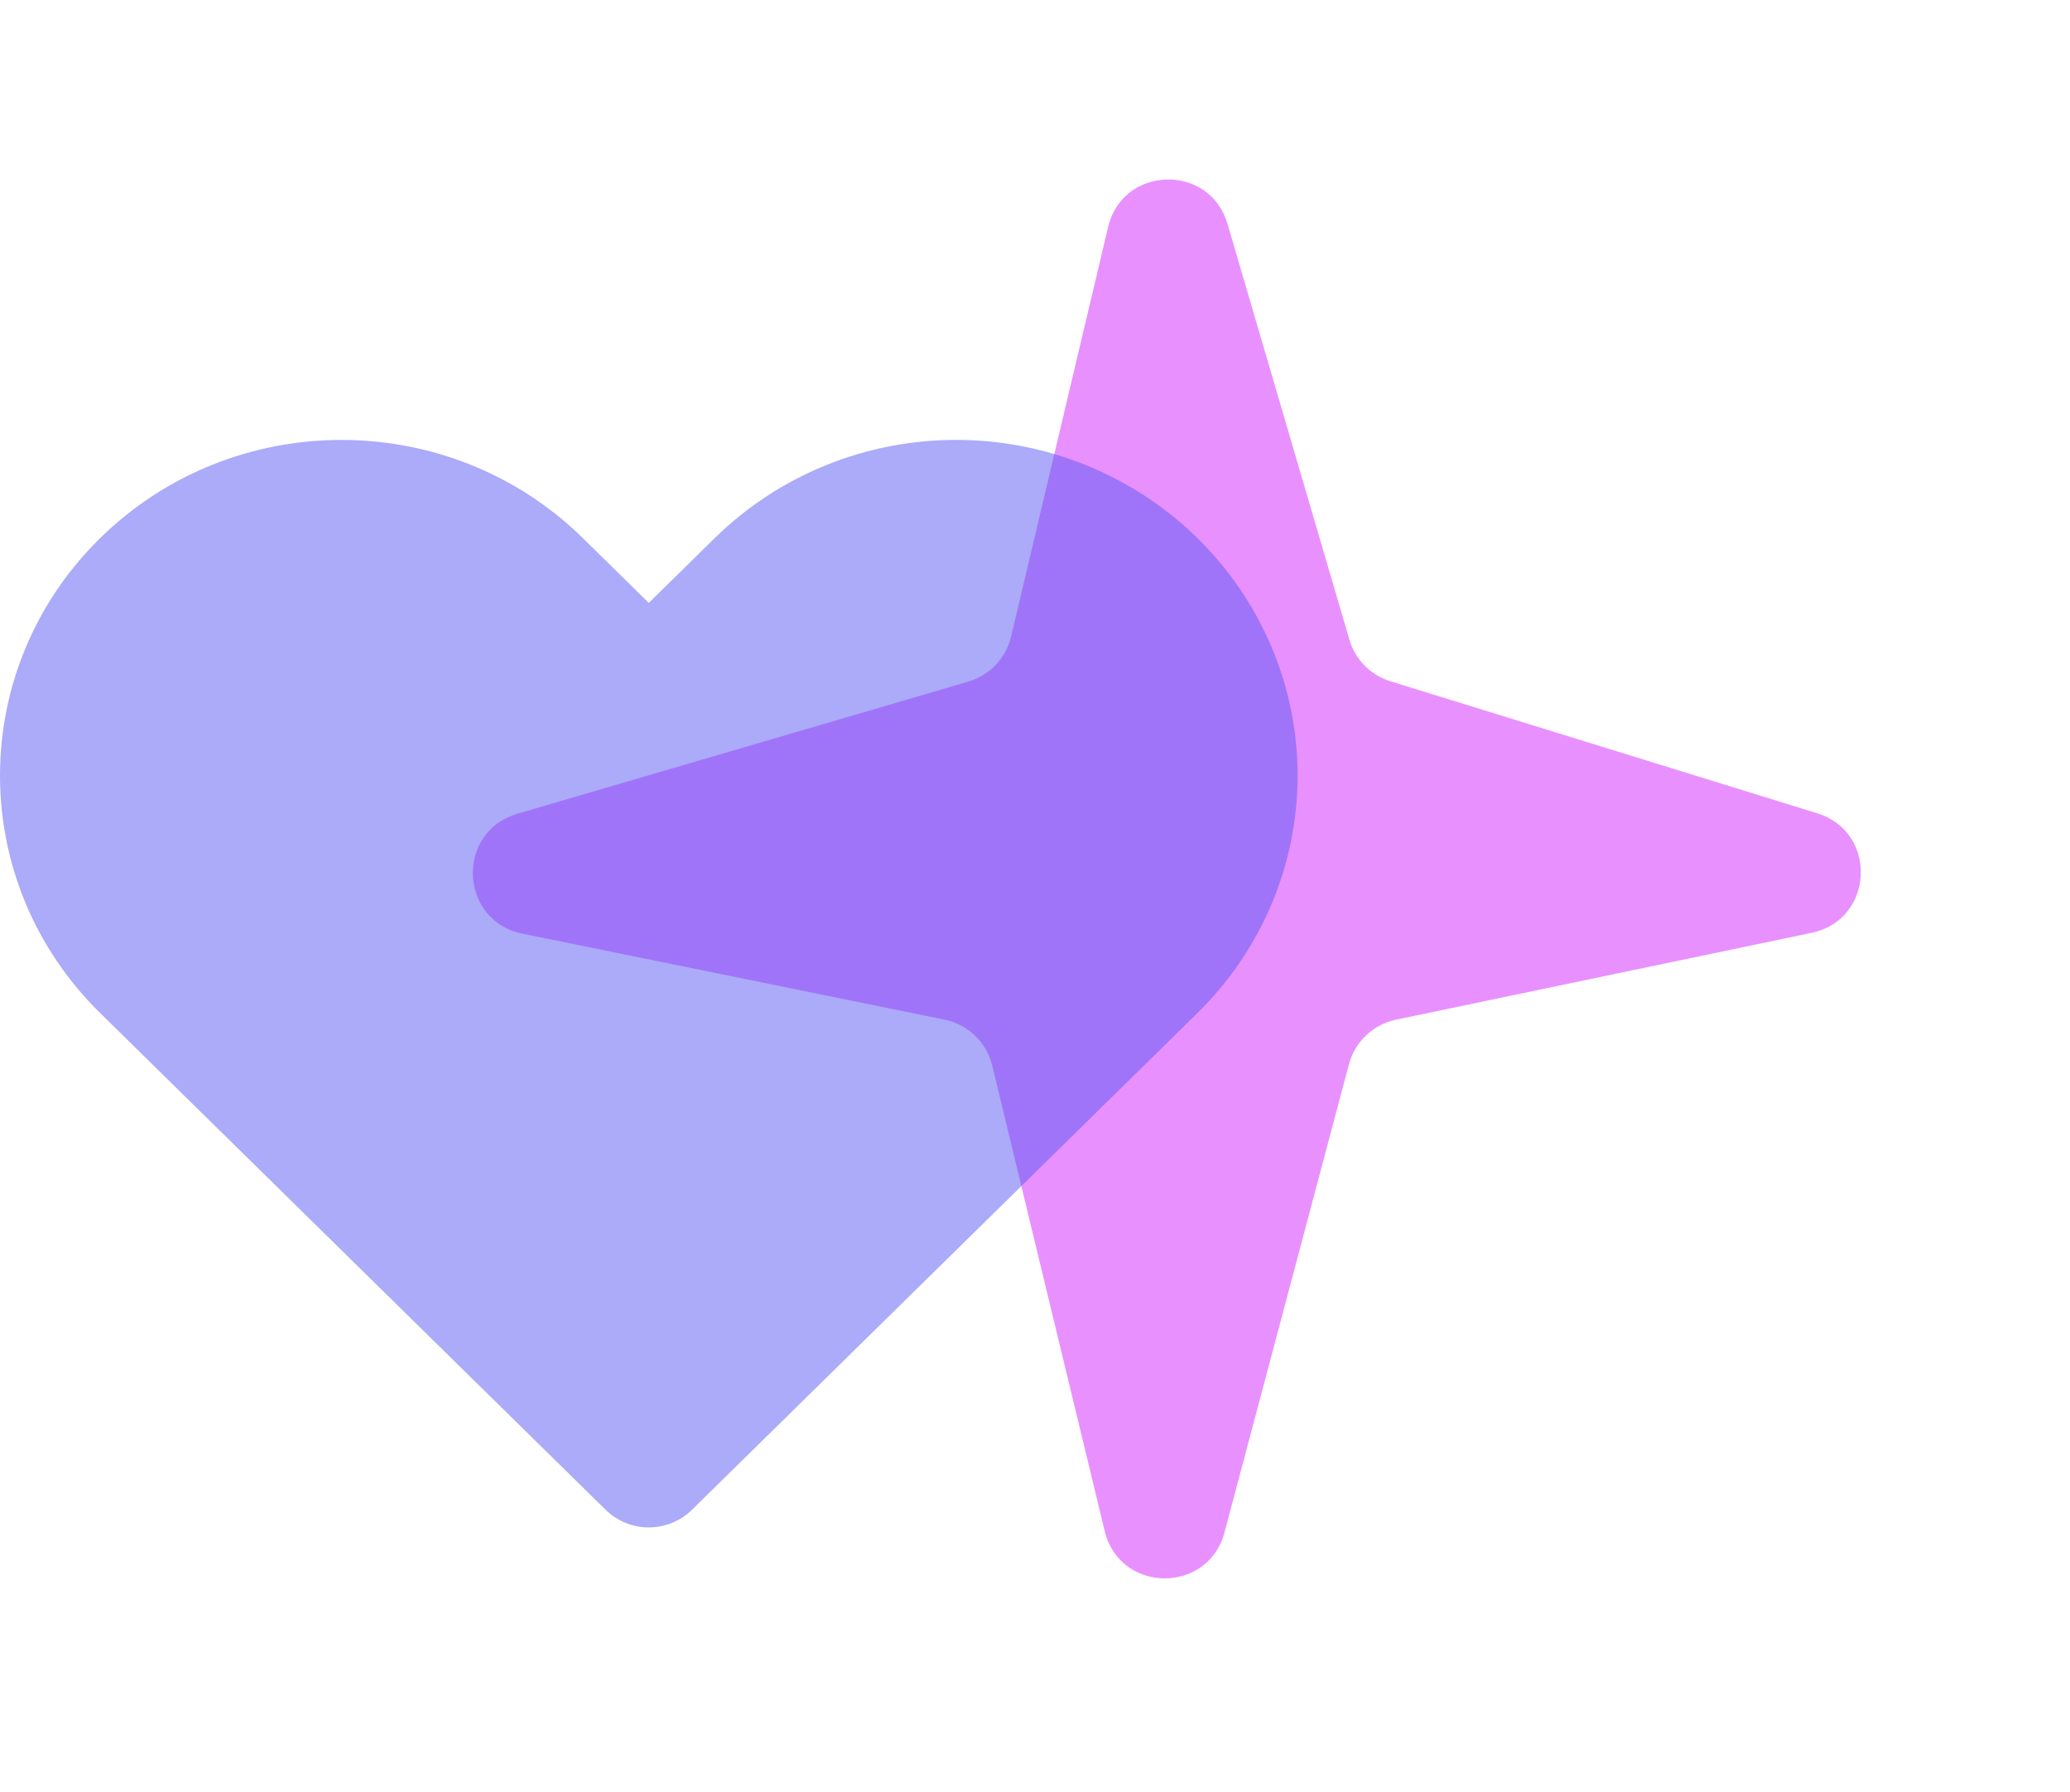 <svg width="67" height="58" viewBox="0 0 67 58" fill="none" xmlns="http://www.w3.org/2000/svg">
<path d="M35.866 7.348C36.339 5.351 39.154 5.277 39.731 7.246L43.676 20.701C43.865 21.345 44.364 21.851 45.005 22.049L58.82 26.321C60.793 26.931 60.66 29.767 58.639 30.189L45.185 33C44.445 33.155 43.856 33.714 43.661 34.444L39.633 49.595C39.099 51.6 36.243 51.568 35.756 49.551L32.117 34.489C31.934 33.734 31.332 33.154 30.572 32.999L16.907 30.216C14.862 29.8 14.741 26.924 16.743 26.337L31.342 22.059C32.032 21.857 32.56 21.3 32.726 20.601L35.866 7.348Z" fill="#E16BFF" fill-opacity="0.75"/>
<path fill-rule="evenodd" clip-rule="evenodd" d="M38.761 17.419C36.689 15.381 33.877 14.236 30.945 14.236C28.014 14.236 25.202 15.381 23.129 17.419L21 19.512L18.87 17.419C14.553 13.177 7.554 13.177 3.238 17.419C-1.079 21.661 -1.079 28.539 3.238 32.781L5.367 34.874L19.598 48.858C20.376 49.623 21.623 49.623 22.401 48.858L36.632 34.874L38.761 32.781C40.835 30.744 42 27.981 42 25.1C42 22.219 40.835 19.456 38.761 17.419Z" fill="#5859F4" fill-opacity="0.5"/>
</svg>
